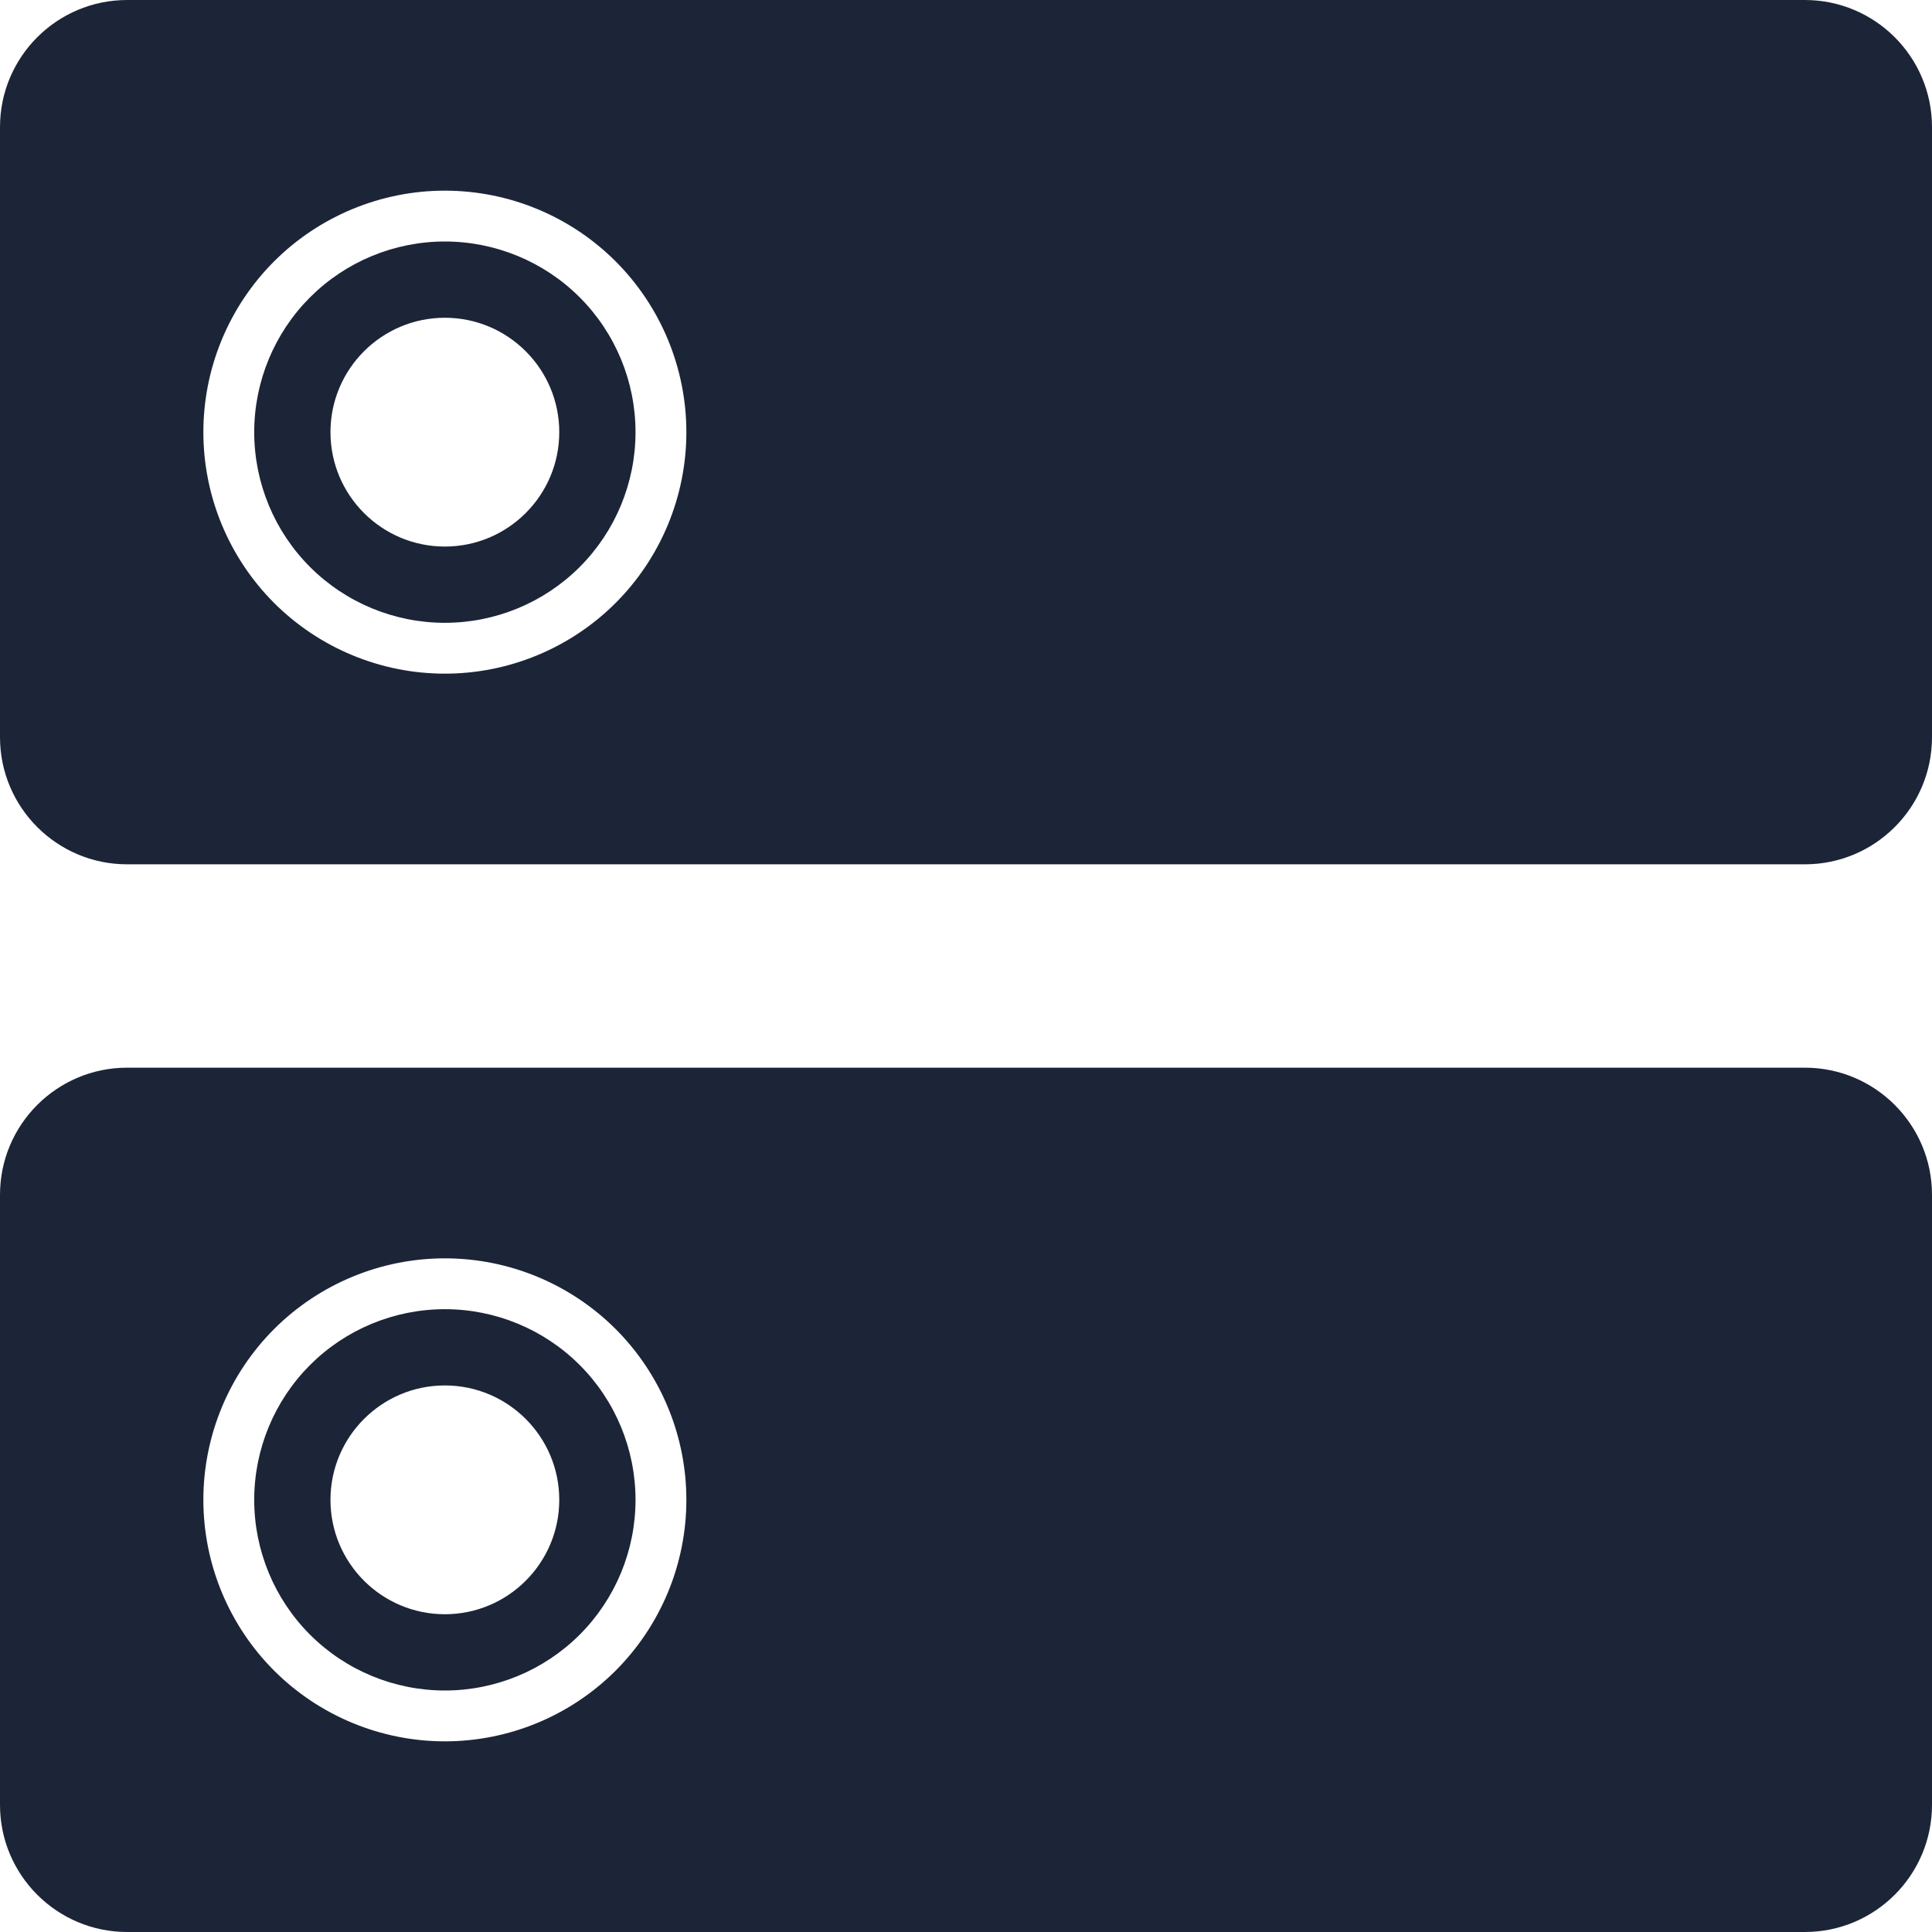 <?xml version="1.0" encoding="UTF-8" standalone="no"?><!-- Generator: Gravit.io --><svg xmlns="http://www.w3.org/2000/svg" xmlns:xlink="http://www.w3.org/1999/xlink" style="isolation:isolate" viewBox="0 0 380 380" width="380pt" height="380pt"><defs><clipPath id="_clipPath_ugOLv8vbpf0dXR6342z0aCZE8kr7U0zm"><rect width="380" height="380"/></clipPath></defs><g clip-path="url(#_clipPath_ugOLv8vbpf0dXR6342z0aCZE8kr7U0zm)"><g style="isolation:isolate"><path d=" M 50 295 C 50 285.06 53.95 275.51 60.98 268.48 C 68.01 261.45 77.56 257.5 87.5 257.5 C 97.44 257.5 106.99 261.45 114.02 268.48 C 121.05 275.51 125 285.06 125 295 C 125 304.94 121.05 314.49 114.02 321.52 C 106.99 328.55 97.44 332.5 87.5 332.5 C 77.56 332.5 68.01 328.55 60.98 321.52 C 53.95 314.49 50 304.94 50 295 L 50 295 L 50 295 Z  M 40 295 C 40 282.41 45.01 270.32 53.91 261.41 C 62.82 252.51 74.91 247.5 87.5 247.5 C 100.09 247.5 112.18 252.51 121.09 261.41 C 129.99 270.32 135 282.41 135 295 C 135 307.59 129.99 319.68 121.09 328.59 C 112.18 337.49 100.09 342.5 87.5 342.5 C 74.91 342.5 62.82 337.49 53.91 328.59 C 45.01 319.68 40 307.59 40 295 L 40 295 L 40 295 Z  M 25 210 L 355 210 C 368.798 210 380 221.202 380 235 L 380 355 C 380 368.798 368.798 380 355 380 L 25 380 C 11.202 380 0 368.798 0 355 L 0 235 C 0 221.202 11.202 210 25 210 L 25 210 Z  M 65 295 C 65 282.582 75.082 272.5 87.5 272.5 C 99.918 272.5 110 282.582 110 295 C 110 307.418 99.918 317.5 87.5 317.5 C 75.082 317.5 65 307.418 65 295 Z " fill-rule="evenodd" fill="rgb(28,37,55)"/><path d=" M 50 85 C 50 75.06 53.95 65.51 60.98 58.48 C 68.01 51.45 77.56 47.5 87.5 47.5 C 97.44 47.5 106.99 51.45 114.02 58.48 C 121.05 65.51 125 75.06 125 85 C 125 94.94 121.05 104.49 114.02 111.52 C 106.99 118.55 97.44 122.5 87.5 122.5 C 77.56 122.5 68.01 118.55 60.98 111.52 C 53.95 104.49 50 94.94 50 85 L 50 85 L 50 85 Z  M 40 85 C 40 72.41 45.01 60.32 53.91 51.41 C 62.82 42.51 74.91 37.5 87.5 37.5 C 100.09 37.5 112.18 42.51 121.09 51.41 C 129.99 60.32 135 72.41 135 85 C 135 97.59 129.99 109.68 121.09 118.59 C 112.18 127.49 100.09 132.5 87.5 132.5 C 74.91 132.5 62.82 127.49 53.91 118.59 C 45.01 109.68 40 97.59 40 85 L 40 85 L 40 85 Z  M 25 0 L 355 0 C 368.798 0 380 11.202 380 25 L 380 145 C 380 158.798 368.798 170 355 170 L 25 170 C 11.202 170 0 158.798 0 145 L 0 25 C 0 11.202 11.202 0 25 0 L 25 0 Z  M 65 85 C 65 72.582 75.082 62.5 87.5 62.5 C 99.918 62.5 110 72.582 110 85 C 110 97.418 99.918 107.5 87.5 107.5 C 75.082 107.5 65 97.418 65 85 Z " fill-rule="evenodd" fill="rgb(28,37,55)"/></g></g></svg>
